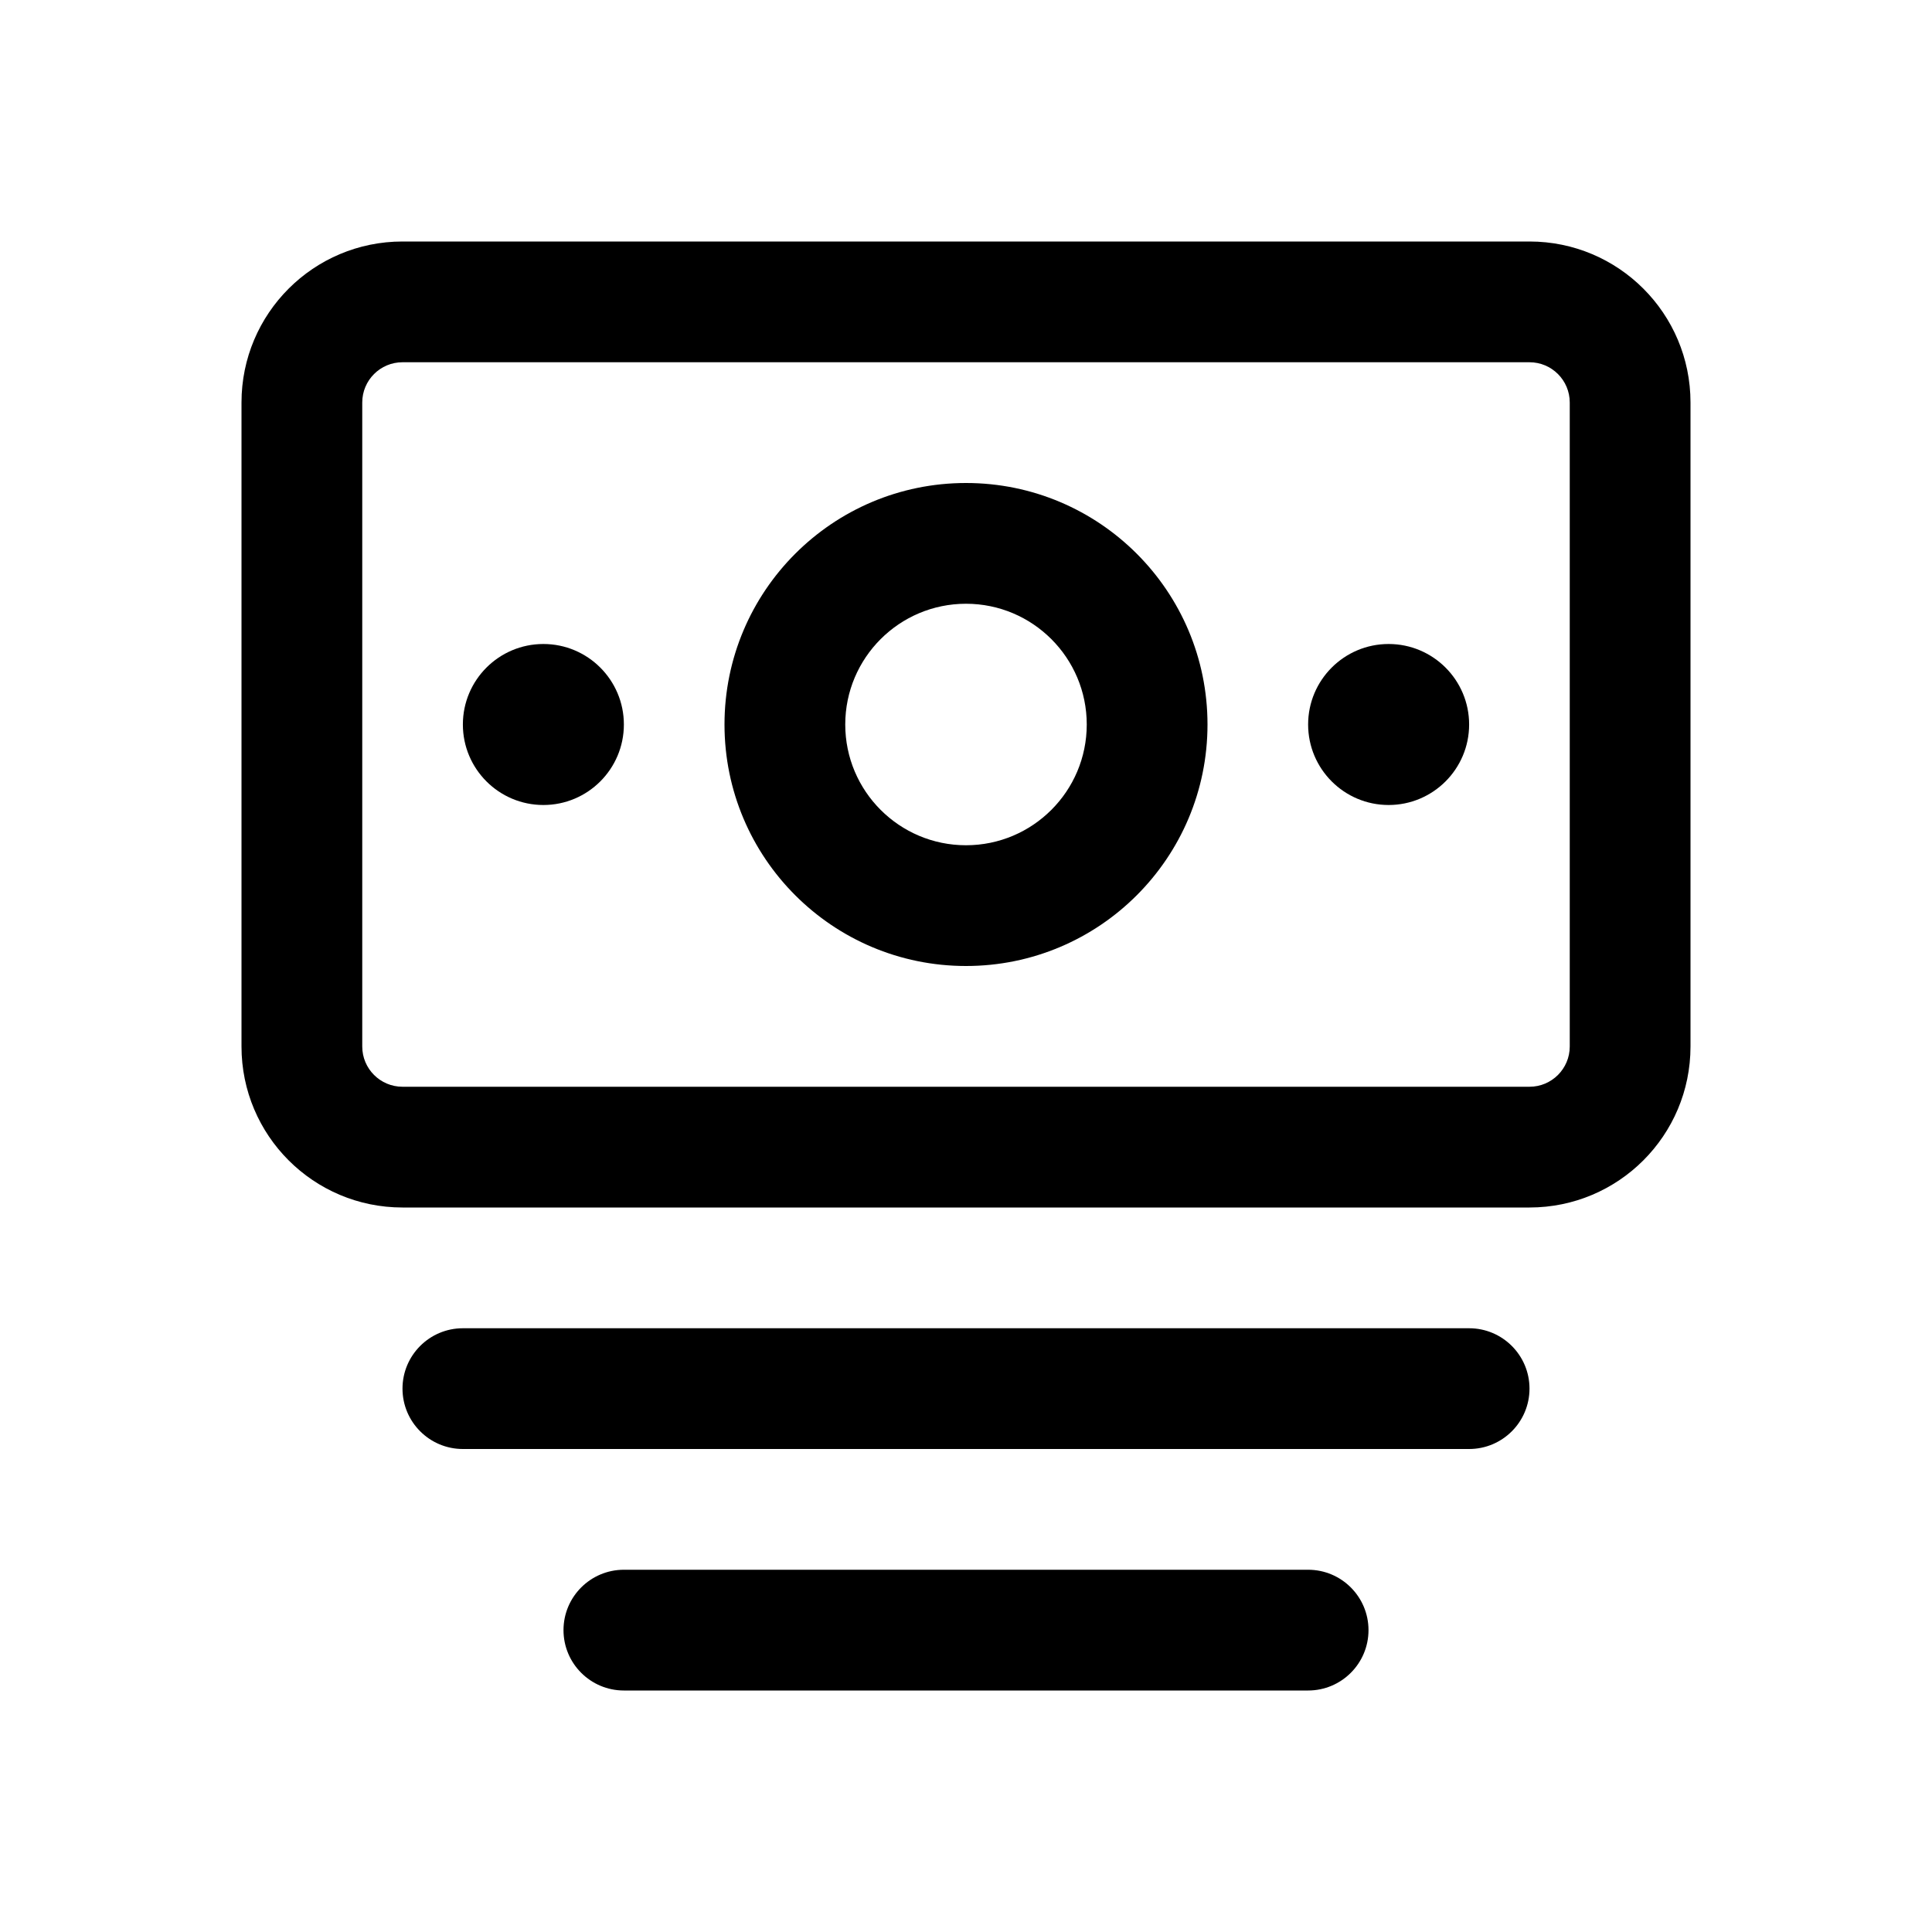 <svg width="24" height="24" viewBox="0 0 24 24" fill="currentColor" xmlns="http://www.w3.org/2000/svg"><path fill-rule="evenodd" clip-rule="evenodd" d="M15 9C15 10.657 13.657 12 12 12C10.343 12 9 10.657 9 9C9 7.343 10.343 6 12 6C13.657 6 15 7.343 15 9ZM13.5 9C13.5 9.828 12.828 10.5 12 10.5C11.172 10.5 10.5 9.828 10.5 9C10.5 8.172 11.172 7.5 12 7.5C12.828 7.5 13.5 8.172 13.5 9Z"/><path d="M7.75 9C7.75 9.552 7.302 10 6.75 10C6.198 10 5.75 9.552 5.75 9C5.75 8.448 6.198 8 6.75 8C7.302 8 7.75 8.448 7.75 9Z"/><path d="M17.25 8C16.698 8 16.25 8.448 16.25 9C16.25 9.552 16.698 10 17.25 10C17.802 10 18.25 9.552 18.25 9C18.25 8.448 17.802 8 17.25 8Z"/><path fill-rule="evenodd" clip-rule="evenodd" d="M3 5C3 3.895 3.895 3 5 3H19C20.105 3 21 3.895 21 5V13C21 14.105 20.105 15 19 15H5C3.895 15 3 14.105 3 13V5ZM5 4.5H19C19.276 4.5 19.5 4.724 19.5 5V13C19.5 13.276 19.276 13.5 19 13.5H5C4.724 13.5 4.5 13.276 4.5 13V5C4.5 4.724 4.724 4.5 5 4.5Z"/><path d="M7 20.25C7 19.836 7.336 19.5 7.75 19.5H16.25C16.664 19.5 17 19.836 17 20.25C17 20.664 16.664 21 16.25 21H7.75C7.336 21 7 20.664 7 20.25Z"/><path d="M5.75 16.5C5.336 16.5 5 16.836 5 17.25C5 17.664 5.336 18 5.75 18H18.25C18.664 18 19 17.664 19 17.25C19 16.836 18.664 16.5 18.25 16.5H5.75Z"/></svg>